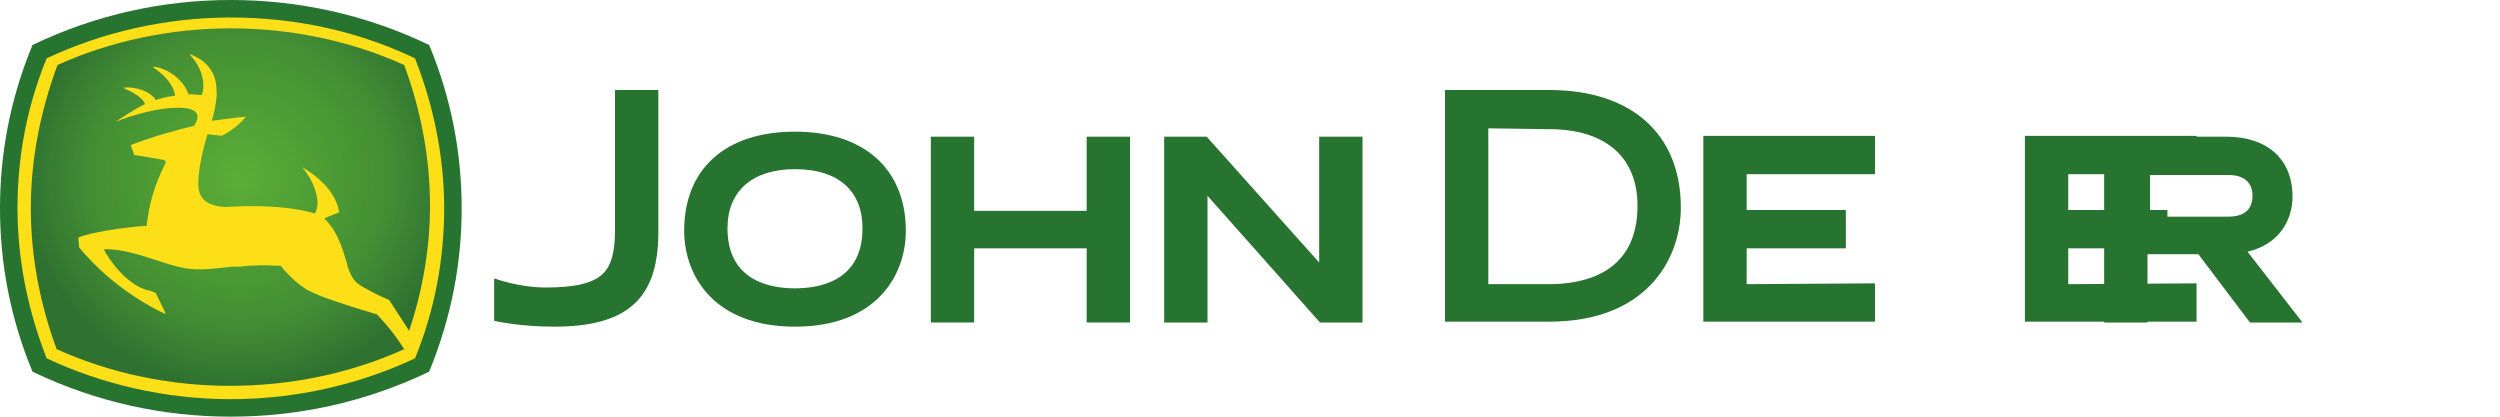 <?xml version="1.0" encoding="utf-8"?>
<!-- Generator: Adobe Illustrator 25.0.0, SVG Export Plug-In . SVG Version: 6.00 Build 0)  -->
<svg version="1.1" id="Capa_1" xmlns="http://www.w3.org/2000/svg" xmlns:xlink="http://www.w3.org/1999/xlink" x="0px" y="0px"
	 viewBox="0 0 300 50" style="enable-background:new 0 0 300 50;" xml:space="preserve">
<style type="text/css">
	.st0{fill:#277431;}
	.st1{fill:#FCDF16;}
	.st2{fill:url(#SVGID_1_);}
</style>
<path class="st0" d="M27.7,0c8,0,16.1,1.7,23.8,5.4c2.7,6.5,3.9,13.1,3.9,19.6c0,6.5-1.2,13-3.9,19.6C43.8,48.3,35.7,50,27.7,50
	c-8,0-16.1-1.7-23.8-5.4C1.2,38.1,0,31.5,0,25c0-6.5,1.2-13.1,3.9-19.6C11.6,1.7,19.7,0,27.7,0"/>
<path class="st1" d="M5.6,43c-2.2-5.6-3.5-11.7-3.5-18c0-6.4,1.2-12.4,3.5-18c6.6-3.1,14.2-4.9,22.1-4.9c7.9,0,15.4,1.7,22.1,4.9
	c2.2,5.6,3.5,11.7,3.5,18c0,6.3-1.2,12.4-3.5,18c-6.6,3.1-14.2,4.9-22.1,4.9C19.8,47.9,12.2,46.1,5.6,43"/>
<radialGradient id="SVGID_1_" cx="20.425" cy="-30.635" r="19.155" gradientTransform="matrix(-4.780800e-02 -1.325 1.358 -4.901200e-02 71.375 46.916)" gradientUnits="userSpaceOnUse">
	<stop  offset="0" style="stop-color:#5BAE35"/>
	<stop  offset="0.675" style="stop-color:#448F34"/>
	<stop  offset="1" style="stop-color:#2E7130"/>
</radialGradient>
<path class="st2" d="M48.5,41.9c-1.4-2.3-3.3-4.2-3.3-4.2c0,0-0.4-0.1-0.4-0.1c-4-1.2-6.6-2.1-7.7-2.7c-1.6-0.8-3.3-2.8-3.4-3
	c-1.9-0.1-3.4-0.1-4.9,0.1L27.8,32c-1.8,0.2-3.7,0.5-5.5,0.2c-1.2-0.2-2.4-0.6-3.6-1c-1.9-0.6-3.9-1.3-6.1-1.3h-0.1l0,0.1
	c0.5,1,2.5,4,5.1,4.8c0.6,0.1,1,0.3,1.1,0.4c0,0,1,2,1.2,2.5c-1.6-0.7-6.4-3.2-10.4-8v0c0-0.1-0.1-1-0.1-1.2
	c2.3-0.9,7.6-1.4,8.2-1.4l0,0l0,0c0.3-2.8,1-5,2.2-7.4c0-0.1,0.1-0.1,0.1-0.2c0,0,0-0.1,0-0.1c-0.1-0.1-0.2-0.2-0.2-0.2
	c0,0-3.4-0.6-3.6-0.6c0-0.1-0.4-1.1-0.4-1.2c2.6-1,5.8-1.9,7.6-2.3c0.3-0.5,0.4-0.8,0.4-1.1c0-0.3-0.1-0.5-0.4-0.7
	C22,12.5,18,13,13.9,14.6c0,0,0,0,0,0c0.9-0.6,2.4-1.6,3.5-2.1l0,0l0,0c-0.3-1-2.3-1.8-2.5-1.9c0,0,0-0.1,0-0.1
	c2-0.1,3.4,0.8,3.8,1.5l0,0l0,0c0.3-0.1,1.2-0.4,2.2-0.5l0.1,0l0-0.1c-0.3-1.7-2-2.9-2.6-3.3c0,0,0,0,0-0.1c2,0.2,3.8,1.9,4.2,3.3
	l0,0l0,0c0.5,0,1.2,0.1,1.6,0.1l0,0l0,0c0.2-0.4,0.2-0.8,0.2-1.2c0-1.3-0.7-2.7-1.6-3.6c0,0,0,0,0-0.1c2.6,1,3.2,2.8,3.2,4.6
	c0,1.2-0.3,2.4-0.5,3.1l-0.1,0.3c0,0,3.8-0.5,4.1-0.5c-0.4,0.5-1.2,1.4-2.9,2.3c0,0-1.7-0.2-1.7-0.2l0,0l0,0
	c-0.1,0.4-1.1,3.5-1.1,5.9c0,0.9,0.2,1.5,0.7,2c0.9,0.8,2.3,0.9,3.3,0.8c4.2-0.2,7.6,0.1,9.9,0.8l0.1,0l0,0c0.1-0.2,0.3-0.6,0.3-1.2
	c0-1-0.4-2.6-1.8-4.3c0,0,0,0,0,0c0.2,0.1,4,2.2,4.4,5.4c-0.1,0-1.8,0.7-1.8,0.7l0.1,0.1c1.6,1.6,2.1,3.6,2.6,5.2
	c0.3,1.3,0.8,2.1,1.3,2.5c0.6,0.5,3,1.7,3.8,2c0.6,0.9,1.6,2.5,2.4,3.7v0c1.6-4.8,2.5-9.9,2.5-15c0-5.8-1.1-11.5-3.1-16.9
	c-6.4-2.9-13.6-4.4-20.8-4.4c-7.2,0-14.4,1.5-20.8,4.4C4.8,13.5,3.7,19.2,3.7,25c0,5.8,1.1,11.5,3.1,16.9c6.4,2.9,13.6,4.4,20.8,4.4
	C34.9,46.3,42.1,44.8,48.5,41.9L48.5,41.9L48.5,41.9z"/>
<path class="st0" d="M59.3,33.4c0,0,2.9,1.1,6.2,1.1c3.5,0,5.7-0.5,6.9-1.7c1-1,1.4-2.7,1.4-5.2V10.8H79v17.4
	c-0.1,7.7-3.8,11-12.5,11c-4.2,0-7.2-0.7-7.2-0.7L59.3,33.4L59.3,33.4z"/>
<path class="st0" d="M95.4,34.6c-3,0-8.1-0.9-8.1-7.2c0-4.5,3-7.1,8.1-7.1c5.2,0,8.1,2.6,8.1,7.1C103.5,33.7,98.4,34.6,95.4,34.6
	 M82.1,27.7c0,5.3,3.5,11.5,13.3,11.5c9.8,0,13.3-6.2,13.3-11.5c0-7.4-5-11.9-13.3-11.9C87,15.8,82.1,20.3,82.1,27.7"/>
<path class="st0" d="M130.4,16.4v8.9h-13.5v-8.9h-5.2v22.3h5.2v-8.9h13.5v8.9h5.2V16.4H130.4z"/>
<path id="a" class="st0" d="M209.6,34.1v-4.3h11.9v-4.6h-11.9v-4.3H225v-4.6h-20.6v22.3H225v-4.6L209.6,34.1L209.6,34.1z"/>
<path class="st0" d="M185.9,10.8c9.9,0,15.8,5.3,15.8,14.1c0,6.3-4.2,13.7-15.8,13.7h-6.5h-6V10.8h6L185.9,10.8 M178.6,15.4v18.7
	h7.3c4,0,10.6-1.2,10.6-9.4c0-5.9-3.9-9.2-10.6-9.2L178.6,15.4L178.6,15.4z"/>
<path class="st0" d="M267.4,26c1.1,0,2.9-0.3,2.9-2.5c0-1.6-1-2.5-2.9-2.5H258v5L267.4,26L267.4,26z M276.3,38.7H270l-6.2-8.2h-6.1
	v8.2h-5.2V16.4h14.6c5,0,8,2.7,8,7.2c0,2.7-1.5,5.7-5.4,6.6L276.3,38.7L276.3,38.7z"/>
<path class="st0" d="M158.4,38.7l-13.5-15.2v15.2h-5.2V16.4h5.1l13.5,15.1V16.4h5.2v22.3L158.4,38.7L158.4,38.7z"/>
<g transform="translate(14.589,2.3717e-7)">
	<path id="a_1_" class="st0" d="M233.6,34.1v-4.3h11.9v-4.6h-11.9v-4.3h15.4v-4.6h-20.6v22.3h20.6v-4.6L233.6,34.1L233.6,34.1z"/>
</g>
<g transform="translate(45.009,2.3717e-7)">
	<path id="a_2_" class="st0" d="M283.8,34.1v-4.3h11.9v-4.6h-11.9v-4.3h15.4v-4.6h-20.6v22.3h20.6v-4.6L283.8,34.1L283.8,34.1z"/>
</g>
</svg>
